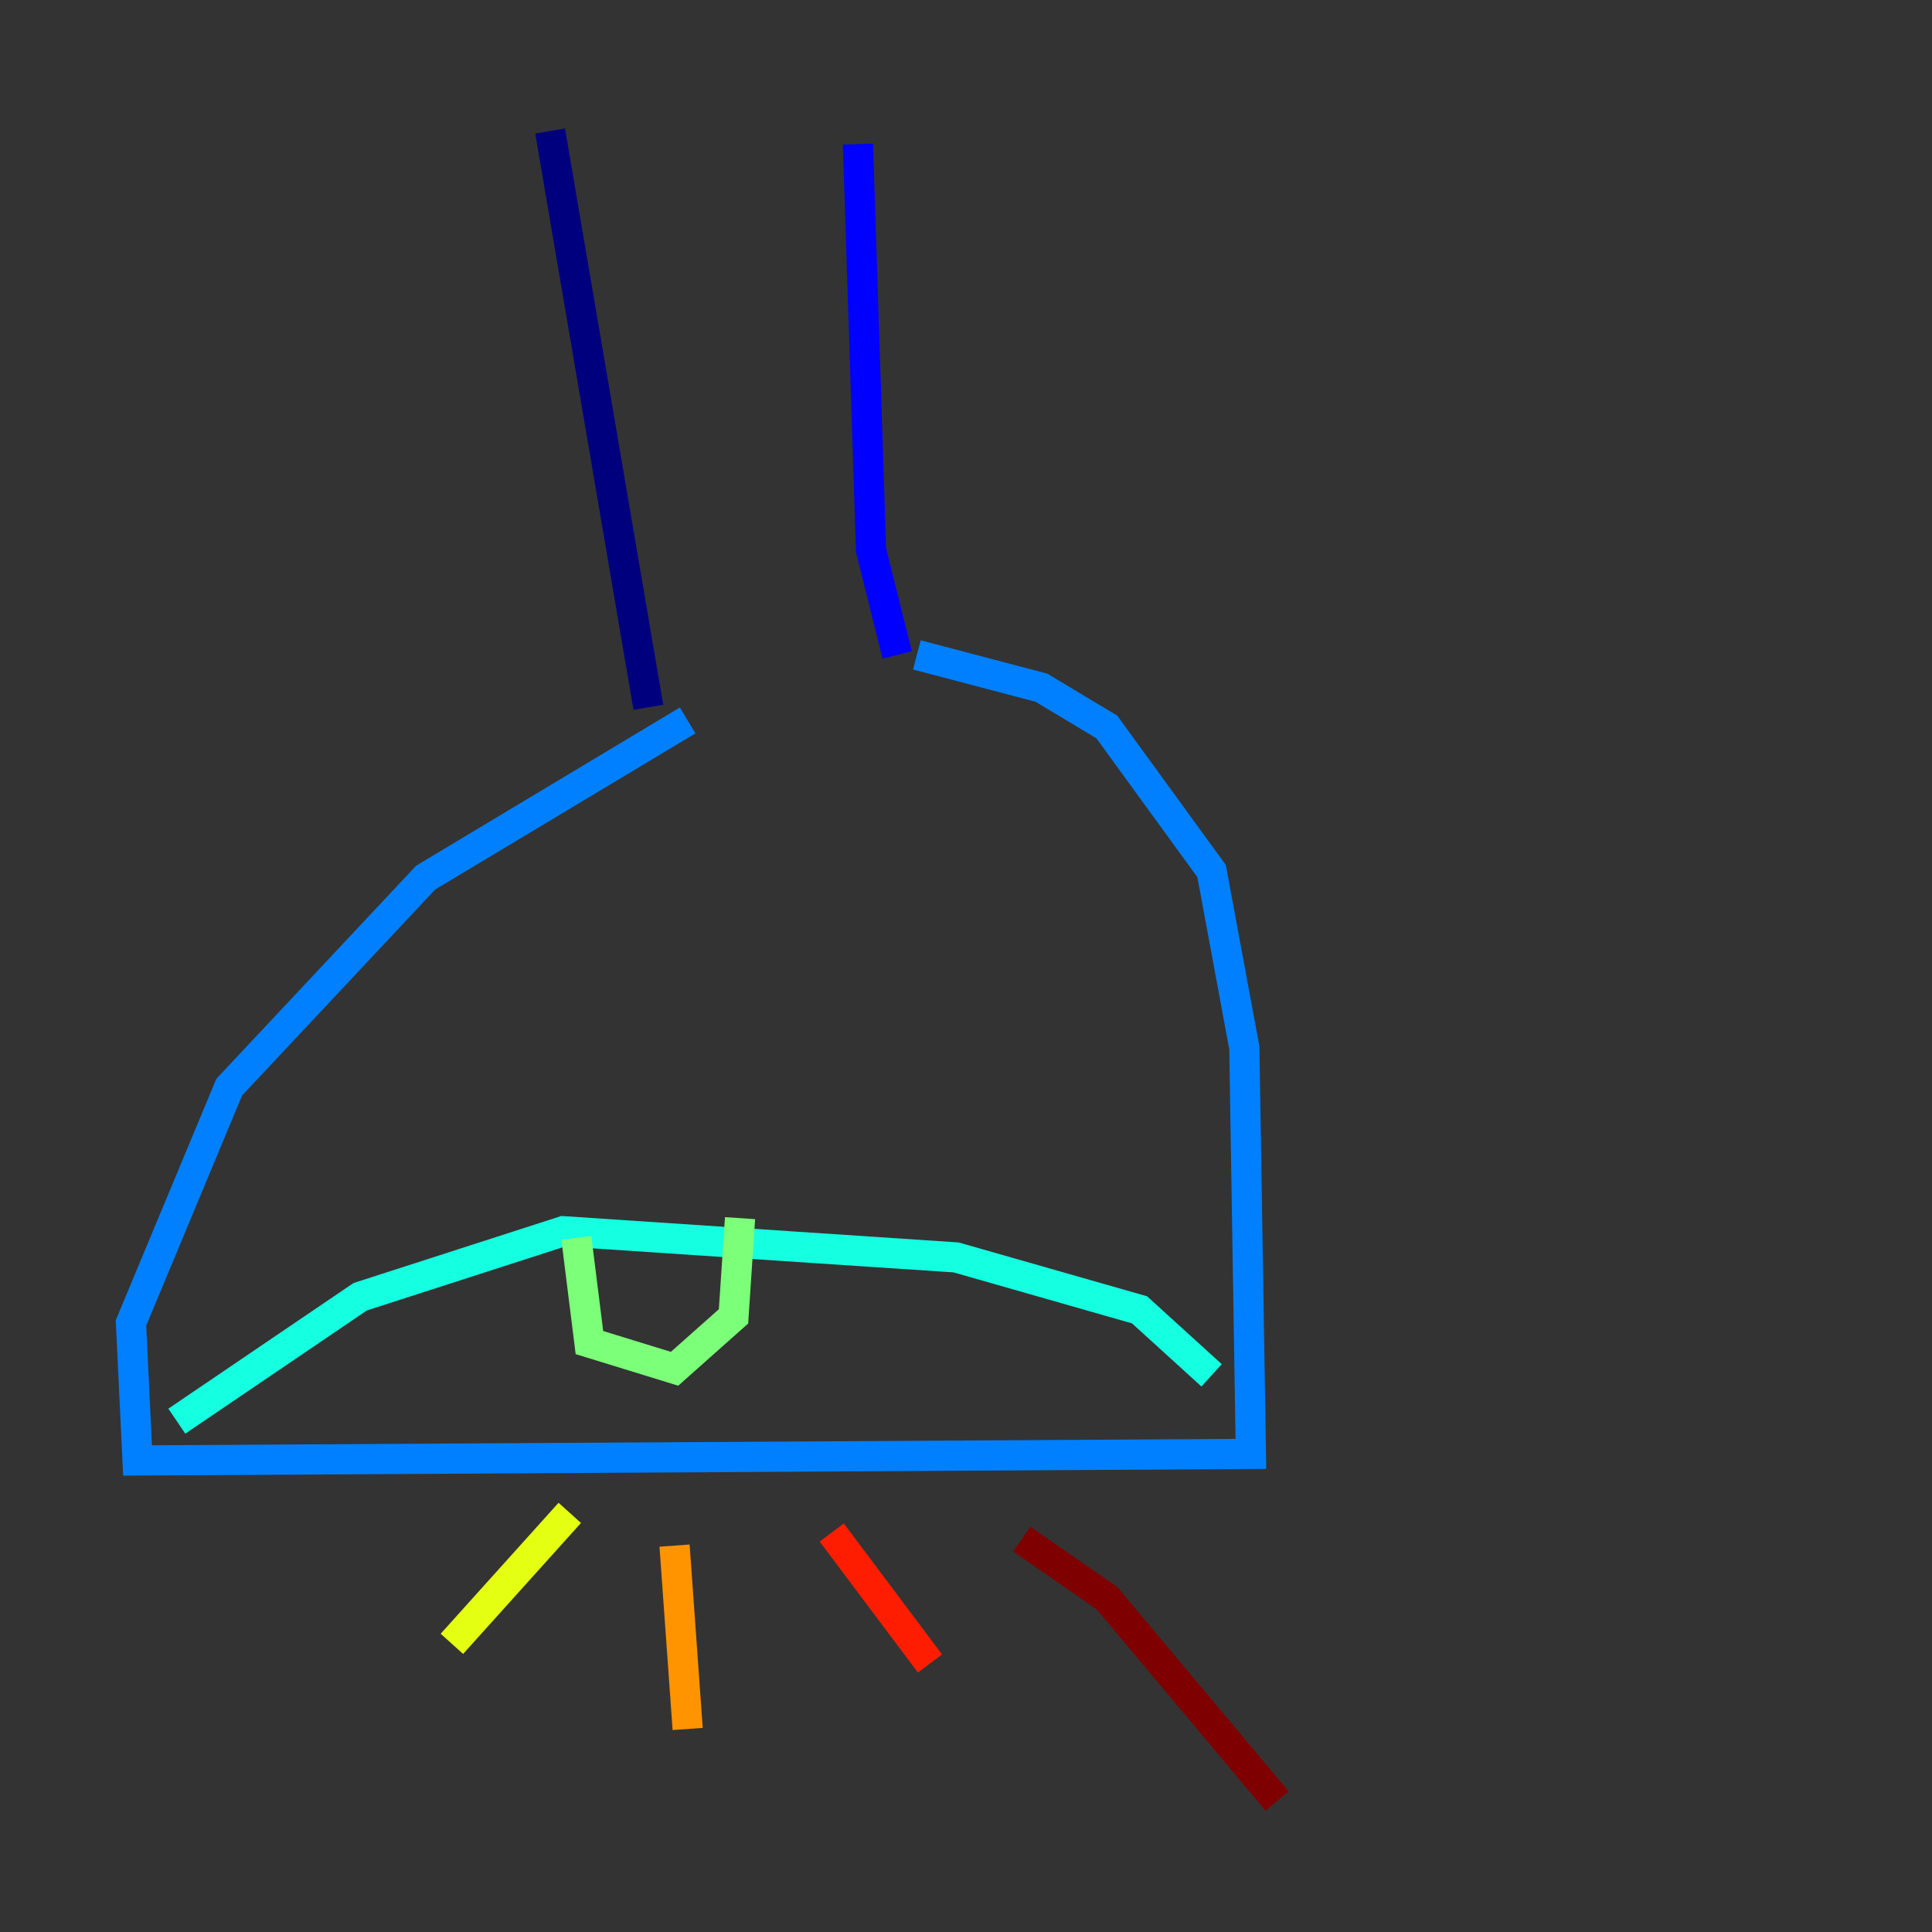 <?xml version="1.0" encoding="utf-8" ?>
<svg baseProfile="tiny" height="128" version="1.2" viewBox="0,0,128,128" width="128" xmlns="http://www.w3.org/2000/svg" xmlns:ev="http://www.w3.org/2001/xml-events" xmlns:xlink="http://www.w3.org/1999/xlink"><rect x="0" y="0" width="128" height="128" fill="#333333" stroke="none"/><defs /><polyline fill="none" points="36.447,8.678 42.956,46.861" stroke="#00007f" stroke-width="2" /><polyline fill="none" points="56.841,9.546 57.709,36.447 59.444,43.39" stroke="#0000ff" stroke-width="2" /><polyline fill="none" points="60.746,43.39 68.99,45.559 73.329,48.163 80.271,57.709 82.441,69.424 82.875,96.325 9.112,96.759 8.678,87.647 15.186,72.027 28.203,58.142 45.559,47.729" stroke="#0080ff" stroke-width="2" /><polyline fill="none" points="80.271,91.119 75.498,86.78 63.349,83.308 37.315,81.573 23.864,85.912 11.715,94.156" stroke="#15ffe1" stroke-width="2" /><polyline fill="none" points="49.031,80.705 48.597,87.214 44.691,90.685 39.051,88.949 38.183,82.007" stroke="#7cff79" stroke-width="2" /><polyline fill="none" points="37.749,100.231 29.939,108.909" stroke="#e4ff12" stroke-width="2" /><polyline fill="none" points="44.691,102.4 45.559,114.549" stroke="#ff9400" stroke-width="2" /><polyline fill="none" points="55.105,101.532 61.614,110.21" stroke="#ff1d00" stroke-width="2" /><polyline fill="none" points="67.688,101.966 73.329,105.871 84.61,119.322" stroke="#7f0000" stroke-width="2" /></svg>